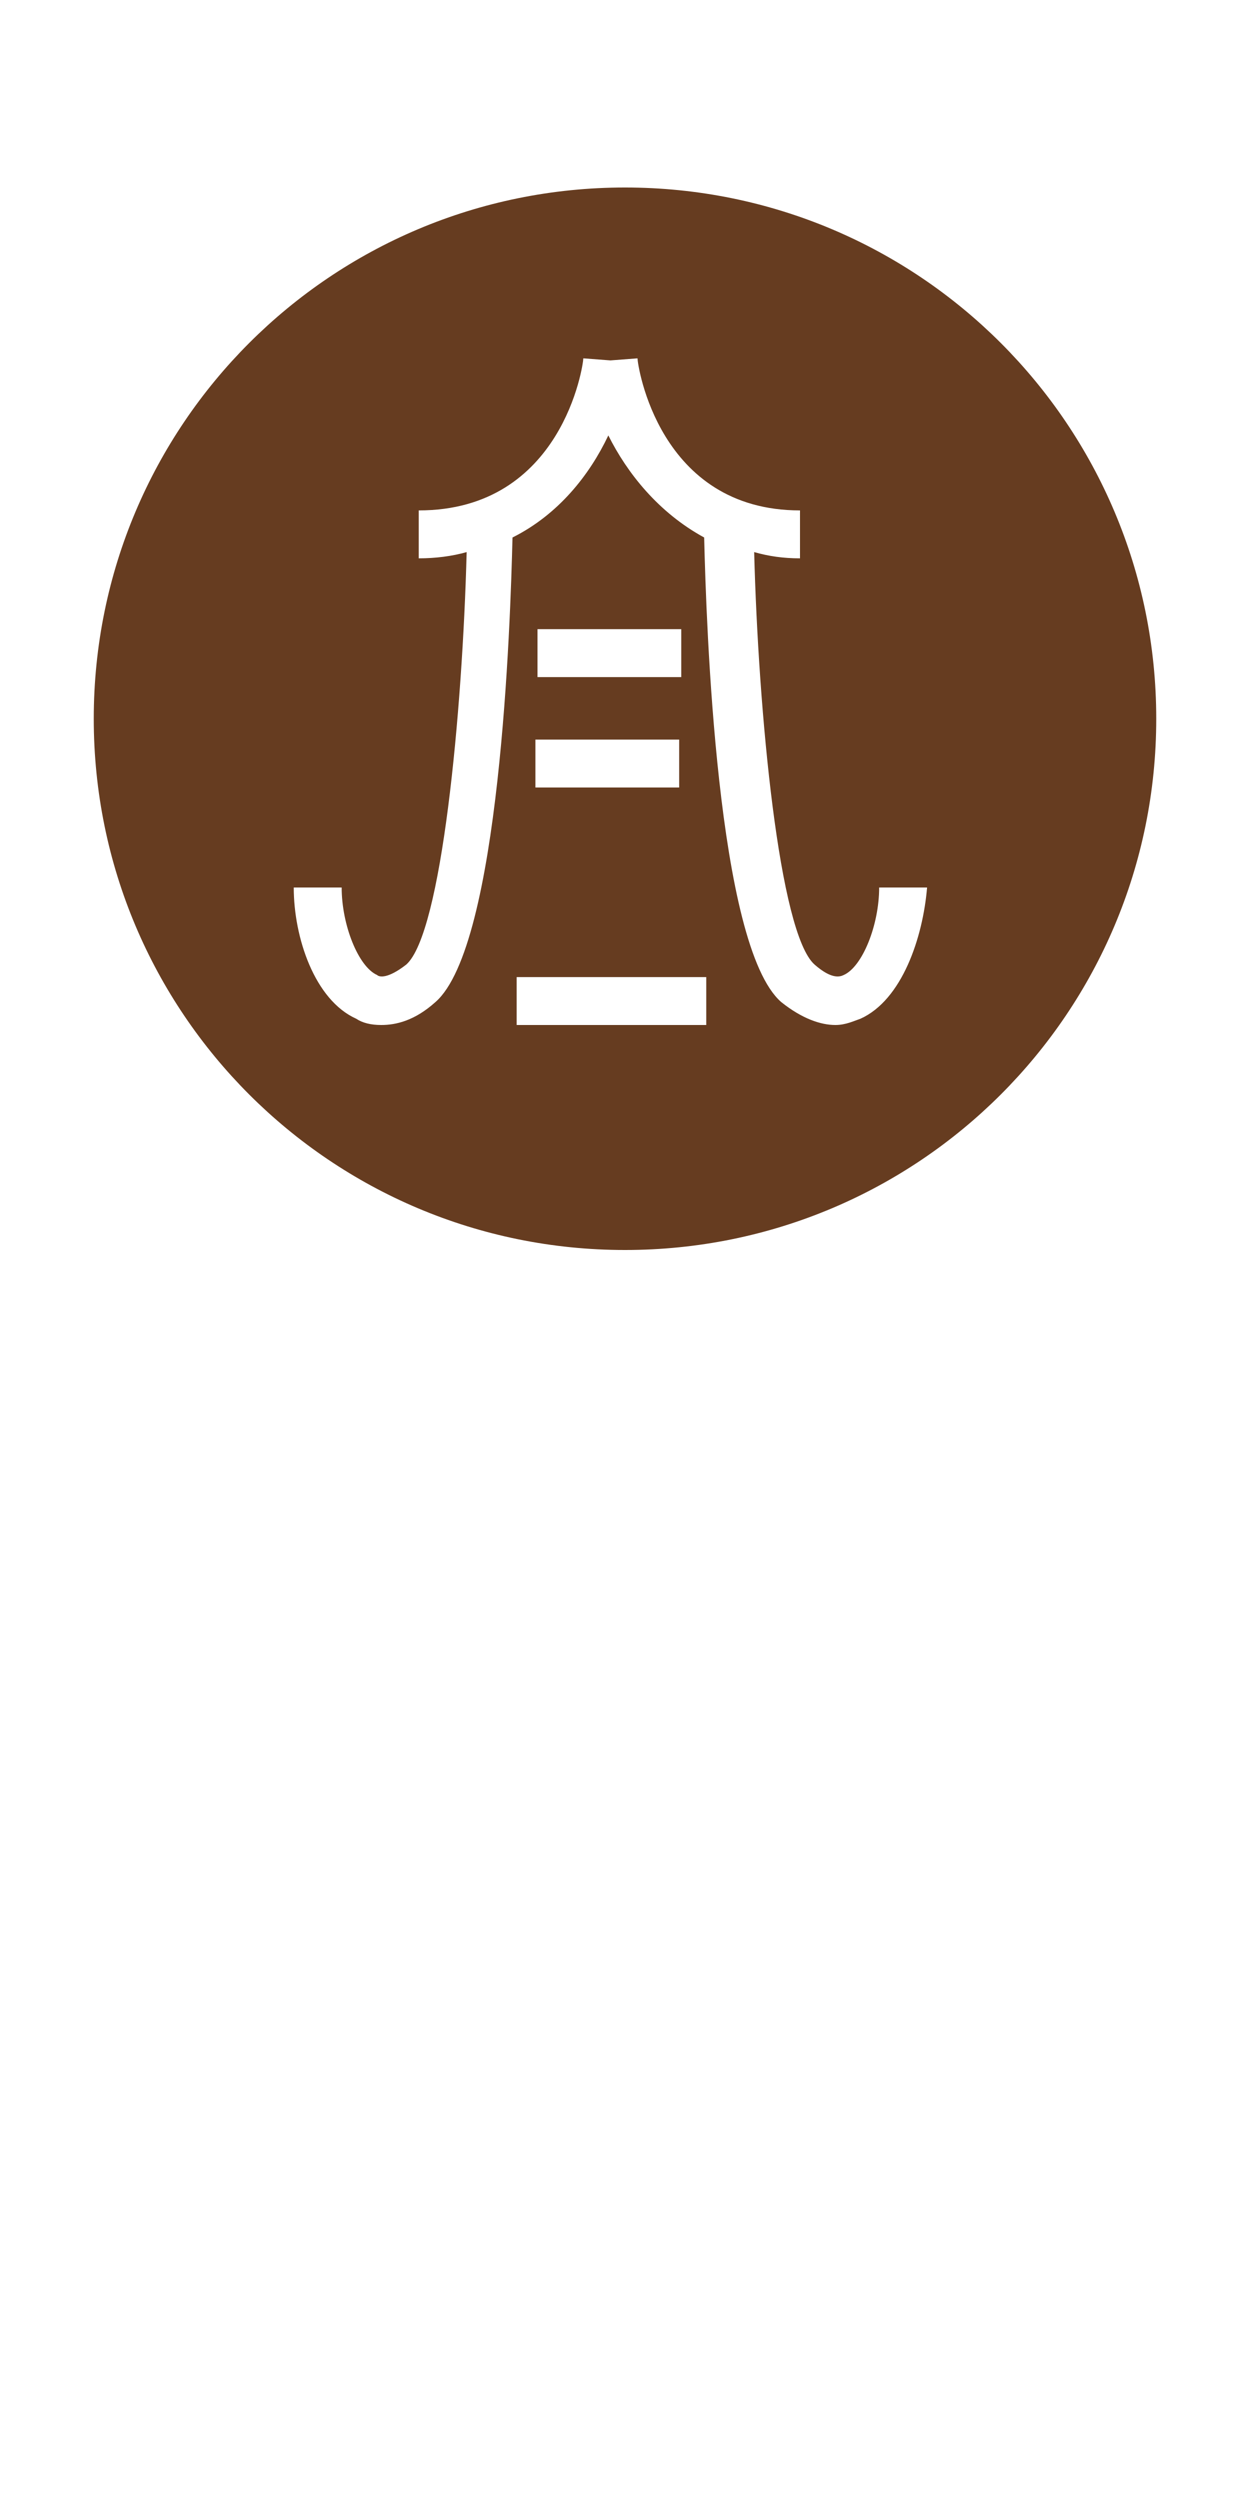 <?xml version="1.0" encoding="utf-8"?>
<!-- Generator: Adobe Illustrator 18.0.0, SVG Export Plug-In . SVG Version: 6.00 Build 0)  -->
<!DOCTYPE svg PUBLIC "-//W3C//DTD SVG 1.1//EN" "http://www.w3.org/Graphics/SVG/1.1/DTD/svg11.dtd">
<svg version="1.1" id="图层_1" xmlns="http://www.w3.org/2000/svg" xmlns:xlink="http://www.w3.org/1999/xlink" x="0px" y="0px"
	 viewBox="0 0 60 120" enable-background="new 0 0 60 120" xml:space="preserve">
<g>
	<path fill="#663C20" d="M30,9C15.9,9,4.5,20.4,4.5,34.5C4.5,48.6,15.9,60,30,60c14.1,0,25.5-11.4,25.5-25.5C55.5,20.4,44.1,9,30,9
		L30,9z M33.9,49.2h-9.1v-2.3h9.1V49.2L33.9,49.2z M32.6,35.5v2.3h-6.9v-2.3H32.6L32.6,35.5z M25.8,32.5v-2.3h6.9v2.3H25.8
		L25.8,32.5z M41.3,48.9c-0.3,0.1-0.7,0.3-1.2,0.3c-0.7,0-1.6-0.3-2.6-1.1c-3.1-2.7-3.6-18.2-3.7-22.3c-2.2-1.2-3.7-3.1-4.6-4.9
		c-0.9,1.9-2.4,3.8-4.6,4.9c-0.1,4.1-0.6,19.6-3.7,22.3c-1,0.9-1.9,1.1-2.6,1.1c-0.5,0-0.9-0.1-1.2-0.3c-2-0.9-3-3.9-3-6.3l2.3,0
		c0,1.8,0.8,3.8,1.7,4.2c0.1,0.1,0.5,0.2,1.4-0.5c1.7-1.5,2.7-12.1,2.9-19.8c-0.7,0.2-1.5,0.3-2.3,0.3v-2.3c6.9,0,7.9-7,7.9-7.3
		l1.3,0.1l1.3-0.1c0,0.3,1,7.3,7.8,7.3v2.3c-0.8,0-1.5-0.1-2.2-0.3c0.2,7.7,1.2,18.3,2.9,19.8c0.8,0.7,1.2,0.6,1.4,0.5
		c0.9-0.4,1.7-2.4,1.7-4.2l2.3,0C44.3,45,43.3,48,41.3,48.9L41.3,48.9z M41.3,48.9"/>
</g>
<rect x="0.5" y="30.5" fill="none" width="59" height="59"/>
<rect x="0" y="0" fill="none" width="60" height="120"/>
</svg>
